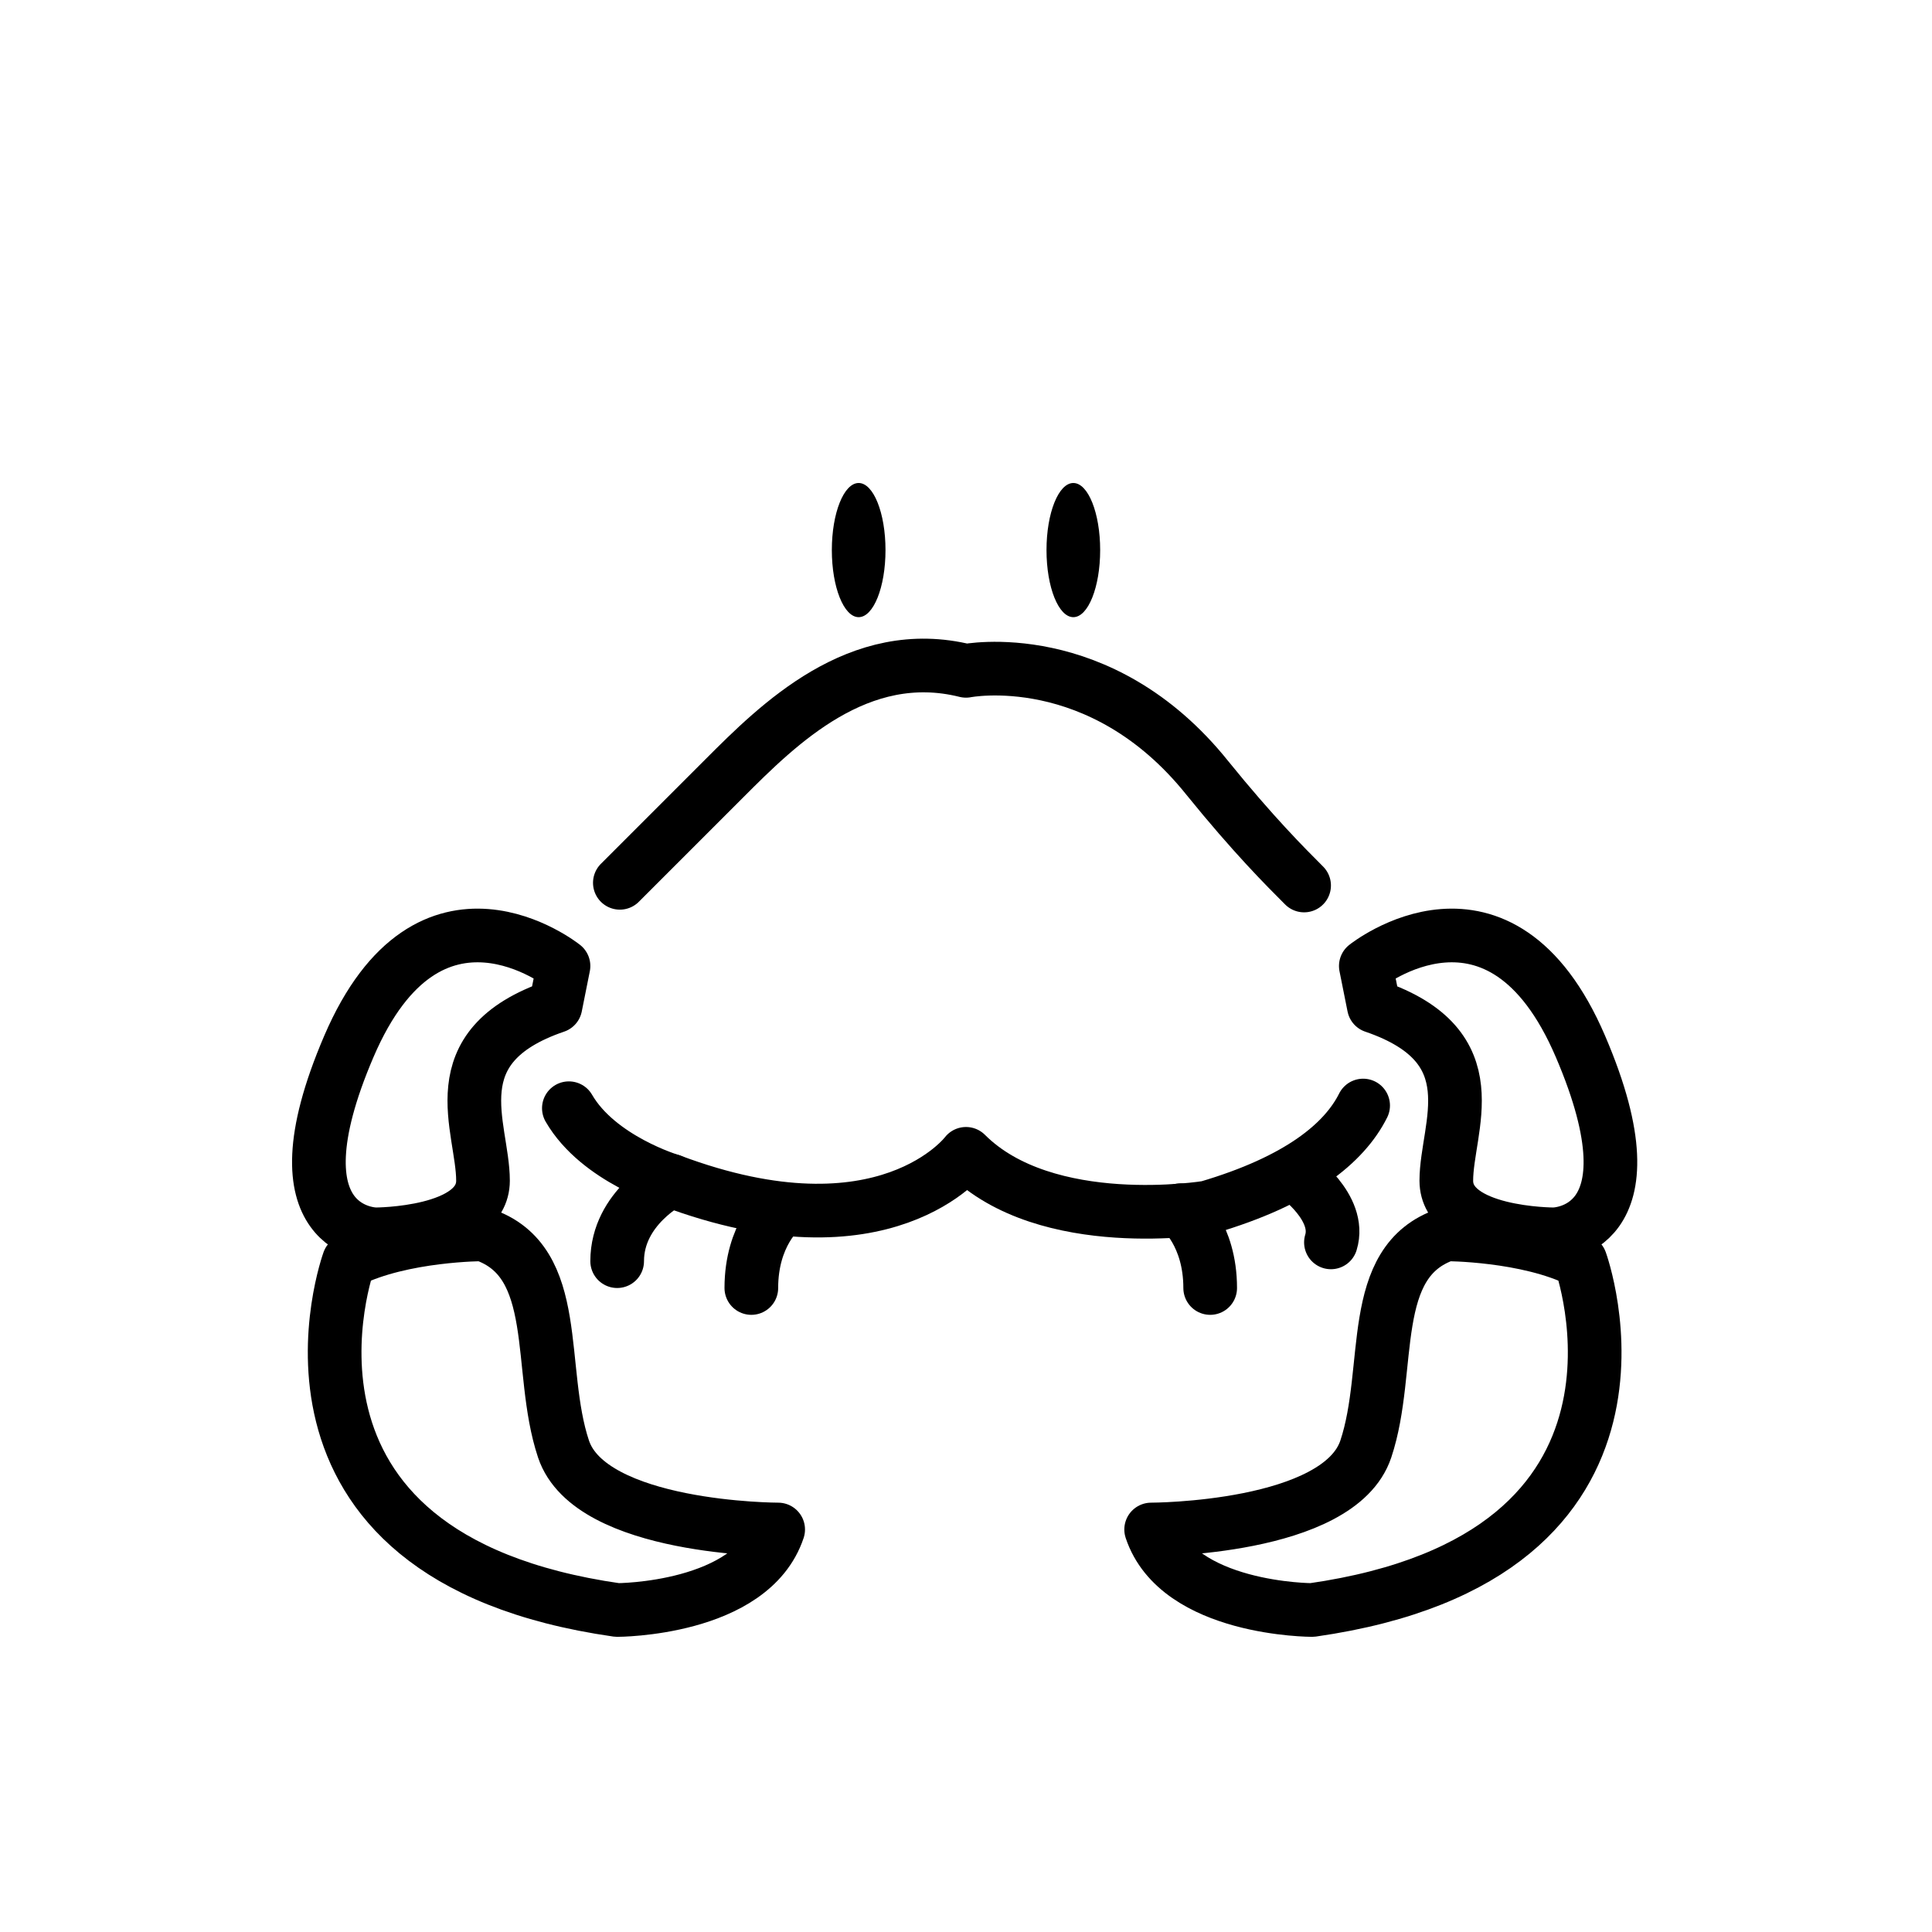 <?xml version="1.0" encoding="utf-8"?>
<!-- Generator: Adobe Illustrator 19.1.0, SVG Export Plug-In . SVG Version: 6.00 Build 0)  -->
<svg version="1.1" id="emoji" xmlns="http://www.w3.org/2000/svg" xmlns:xlink="http://www.w3.org/1999/xlink" x="0px" y="0px"
	 viewBox="0 0 72 72" enable-background="new 0 0 72 72" xml:space="preserve">
<g id="_xD83E__xDD80_">
	<path fill="none" stroke="#000000" stroke-width="2" stroke-linecap="round" stroke-linejoin="round" stroke-miterlimit="10" d="
		M50.8,41.2C50.1,42.6,48.4,44,45,45c0,0-6,1-9-2c0,0-3,4-11,1c0,0-2.7-0.8-3.8-2.7"/>
	<path fill="none" stroke="#000000" stroke-width="2" stroke-linecap="round" stroke-linejoin="round" stroke-miterlimit="10" d="
		M23.1,32.9c1.3-1.3,3.4-3.4,3.9-3.9c2-2,5-5,9-4c0,0,5-1,9,4c1.7,2.1,2.9,3.3,3.6,4"/>
	<path fill="none" stroke="#000000" stroke-width="2" stroke-linecap="round" stroke-linejoin="round" stroke-miterlimit="10" d="
		M21,36c0,0-5-4-8,3s1,7,1,7s4,0,4-2s-1.7-5,2.7-6.5L21,36z"/>
	<path fill="none" stroke="#000000" stroke-width="2" stroke-linecap="round" stroke-linejoin="round" stroke-miterlimit="10" d="
		M13,47c0,0-4,11,10,13c0,0,5,0,6-3c0,0-7,0-8-3s0-7-3-8C18,46,15,46,13,47z"/>
	<path fill="none" stroke="#000000" stroke-width="2" stroke-linecap="round" stroke-linejoin="round" stroke-miterlimit="10" d="
		M50.9,36c0,0,5-4,8,3s-1,7-1,7s-4,0-4-2s1.7-5-2.7-6.5L50.9,36z"/>
	<path fill="none" stroke="#000000" stroke-width="2" stroke-linecap="round" stroke-linejoin="round" stroke-miterlimit="10" d="
		M58.9,47c0,0,4,11-10,13c0,0-5,0-6-3c0,0,7,0,8-3s0-7,3-8C53.9,46,56.9,46,58.9,47z"/>
	<path fill="none" stroke="#000000" stroke-width="2" stroke-linecap="round" stroke-linejoin="round" stroke-miterlimit="10" d="
		M25,44c0,0-2,1-2,3"/>
	<path fill="none" stroke="#000000" stroke-width="2" stroke-linecap="round" stroke-linejoin="round" stroke-miterlimit="10" d="
		M29.1,45.1c0,0-1.1,0.9-1.1,2.9"/>
	<path fill="none" stroke="#000000" stroke-width="2" stroke-linecap="round" stroke-linejoin="round" stroke-miterlimit="10" d="
		M44,45.1c0,0,1.1,0.9,1.1,2.9"/>
	<path fill="none" stroke="#000000" stroke-width="2" stroke-linecap="round" stroke-linejoin="round" stroke-miterlimit="10" d="
		M48.3,43.8c0,0,1.7,1.2,1.3,2.5"/>
	<ellipse cx="32" cy="20.5" rx="1" ry="2.5"/>
	<ellipse cx="40" cy="20.5" rx="1" ry="2.5"/>
</g>
</svg>
